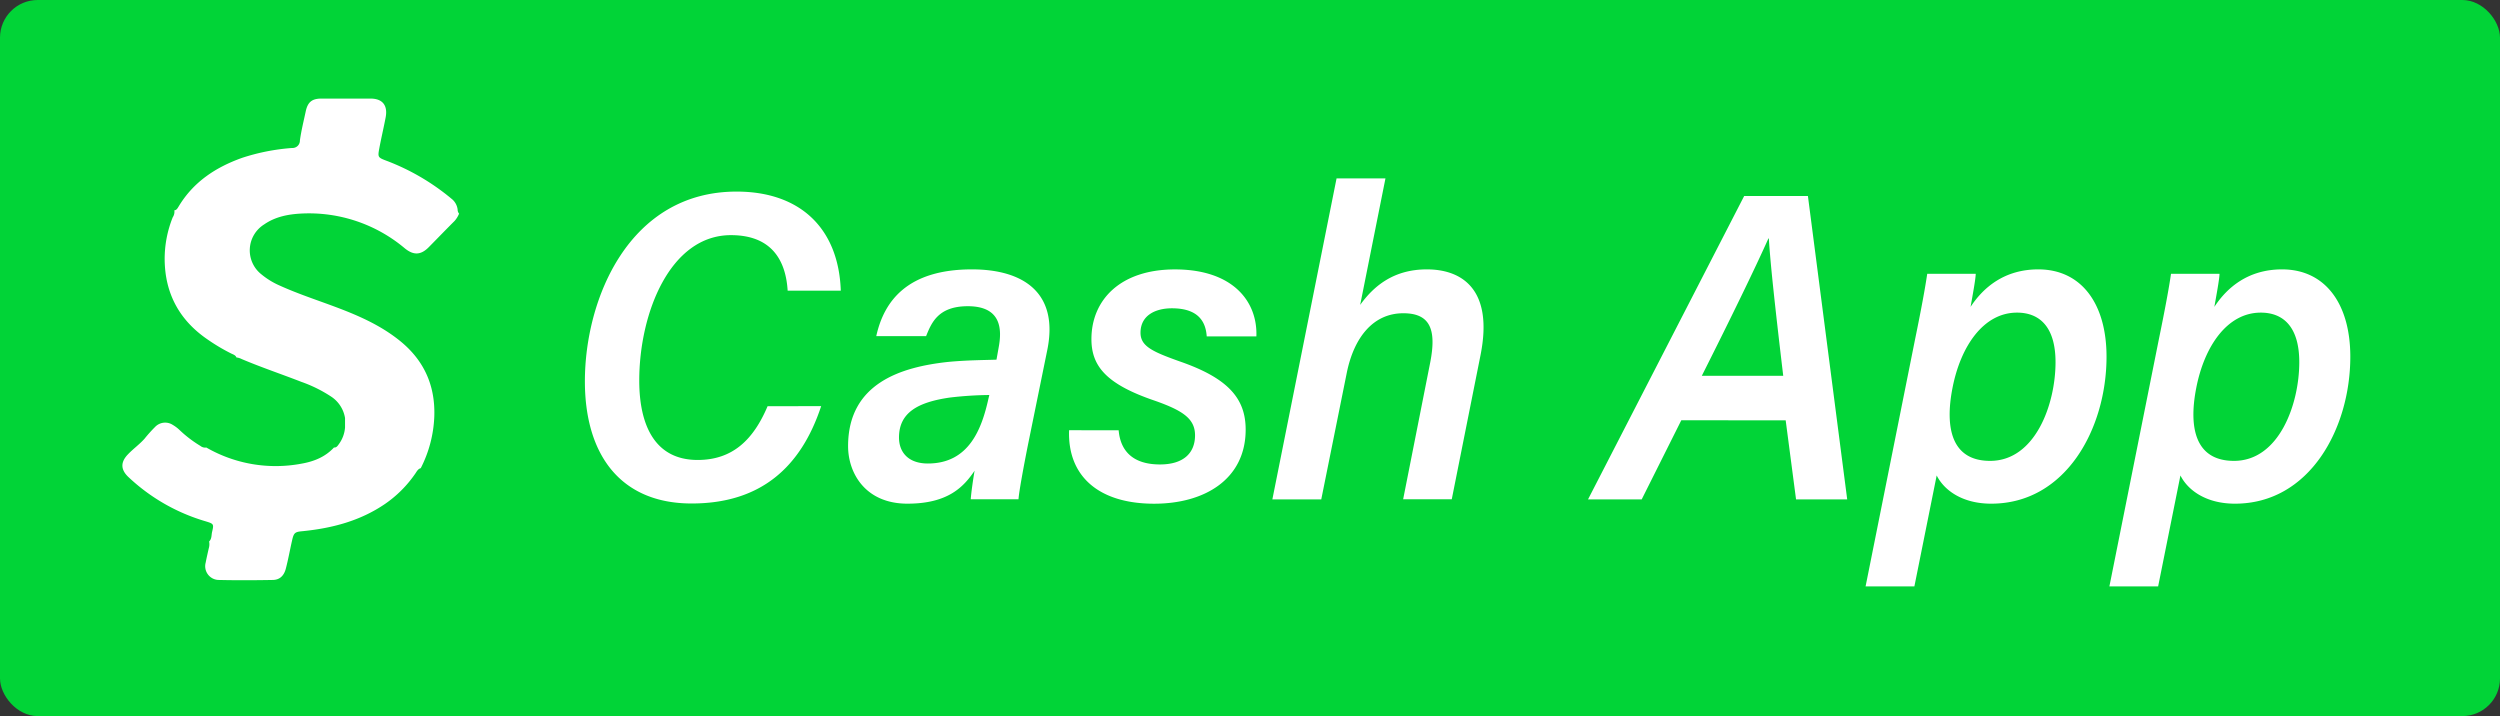 <svg xmlns="http://www.w3.org/2000/svg" viewBox="0 0 796 228">
  <rect x="0" y="0" width="796" height="228" fill="#333333" stroke="none"/>
  <g id="Layer_2" data-name="Layer 2">
    <g id="Layer_1-2" data-name="Layer 1">
      <rect width="796" height="228" rx="12" style="fill:#01d437"/>
      <path style="fill:#fff;" class="cls-2" d="M261.46 129.31c-6.42 19.49-19.3 31-41.23 31-22.63 0-34-15.48-34-38.91 0-26.31 14.1-60.4 48.3-60.4 20.19 0 32.49 11.64 33.18 31.54h-16.92c-.58-9.42-4.91-17.67-18.06-17.67-19.39 0-29.19 24.87-29.19 46.3 0 14 4.83 25.28 18.59 25.28 11.18 0 17.77-6.49 22.27-17.11ZM327.37 141.31c-1.39 6.95-2.93 15.29-3.08 17.66h-15.21c.17-2.25.73-6.22 1.23-9.09-3.4 5-8.3 10.49-21.38 10.49-13.48 0-18.9-9.83-18.9-18.3 0-20.16 17.1-25.2 31.62-26.81 6.14-.6 11.65-.6 15.63-.74l.69-3.87c1.08-5.72.94-13.15-9.83-13.15-9.48 0-11.58 5.36-13.27 9.52H279c2.48-11.25 10-21.25 30.47-21.25 16.21 0 27.69 7.31 24 25.6ZM315 125.77a115.4 115.4 0 0 0-12.48.8c-10.35 1.47-16.28 4.85-16.28 12.74 0 4.58 2.86 8.27 9.19 8.27 13.16 0 17.18-11.13 19.3-20.69ZM356.18 137c.56 6.63 4.59 10.88 13.15 10.88 7.72 0 11.17-3.82 11.17-9.28 0-5.27-3.88-7.87-12.76-11-15.48-5.25-20.23-11-20.23-19.63 0-12.38 9.1-22.19 26.59-22.19 18.49 0 26.34 10.24 25.93 21.32h-15.81c-.29-4.26-2.29-8.94-11.08-8.94-5.3 0-10 2.28-10 7.78 0 4.26 3.69 6 12.48 9.13 15.33 5.31 21 11.74 21 21.71 0 15.76-13 23.6-29.15 23.6-17.83 0-27.6-8.94-27.07-23.4ZM441.13 56.81l-8.05 40.27c4.24-5.89 10.54-11.31 21.22-11.31 11.33 0 21.21 6.5 17.12 27.2l-9.18 46h-15.48l8.63-43.62c2-10.31.07-15.61-8.57-15.61-9.73 0-15.75 7.89-18 18.93L420.69 159h-15.57l20.44-102.19ZM535.33 133.81 522.72 159h-17.09l49.72-96.6h20.29l12.51 96.6h-16.29l-3.3-25.16Zm32.45-14.16c-2.48-20.93-4.07-35.29-4.58-43.72h-.14c-4.15 9.31-11.88 25.21-21.2 43.72ZM616.64 151.38l-7.1 35.33H594l15.75-78.63c2-9.74 3.21-16.33 3.88-20.91h15.44c0 1.54-1 6.93-1.64 10.54 4.09-6.24 10.83-11.94 21.56-11.94 13.73 0 21.73 10.93 21.73 27.8 0 22.78-12.91 46.8-36.72 46.8-9.31 0-15.06-4.37-17.36-8.99Zm37.84-36.07c0-10.85-4.76-15.77-12.27-15.77-10.7 0-17.93 10.75-20.51 23.85s-.16 23.35 11.95 23.35c14.4 0 20.83-18.06 20.83-31.43ZM694.25 151.38l-7.1 35.33h-15.52l15.74-78.63c2-9.74 3.22-16.33 3.88-20.91h15.44c0 1.54-1 6.93-1.64 10.54 4.09-6.24 10.83-11.94 21.56-11.94 13.73 0 21.73 10.93 21.73 27.8 0 22.78-12.91 46.8-36.72 46.8-9.32 0-15.07-4.37-17.37-8.99Zm37.84-36.07c0-10.85-4.76-15.77-12.27-15.77-10.7 0-17.93 10.75-20.51 23.85s-.16 23.35 12 23.35c14.36 0 20.78-18.06 20.78-31.43ZM65.52 166c2.53.78 2.62.85 2 3.4-.22 1-.07 2.21-.94 3a4.4 4.4 0 0 1-.1 2.16c-.35 1.53-.7 3.06-1 4.6a4.38 4.38 0 0 0 4.22 5.5c5.69.13 11.38.1 17.07 0 2.22 0 3.61-1.27 4.22-3.54.79-3 1.31-6 2-9 .56-2.56.93-2.77 3.44-3 9.35-.94 18.27-3.27 26.18-8.68a37.32 37.32 0 0 0 9.63-9.66c.47-.68.86-1.49 1.73-1.71a39.39 39.39 0 0 0 4.31-16.41c.36-10.13-3.43-18.22-11.3-24.42-6.31-5-13.59-8.07-21-10.82-5.67-2.1-11.42-4-16.93-6.5a24.57 24.57 0 0 1-5.81-3.56 9.73 9.73 0 0 1 .88-15.91C87.66 69 91.73 68.22 95.88 68a47.39 47.39 0 0 1 33 11.06c2.79 2.28 5.1 2.19 7.61-.33 2.75-2.78 5.46-5.6 8.24-8.37a8.08 8.08 0 0 0 1.44-2.33 2 2 0 0 1-.46-1.31 5.15 5.15 0 0 0-2-3.48 72.18 72.18 0 0 0-21.09-12.22c-2.22-.86-2.34-1.1-1.9-3.51.62-3.39 1.43-6.73 2.07-10.12.73-3.84-1-6-4.81-6h-15.64c-3 0-4.37 1.11-5 4.09s-1.42 6.12-1.85 9.23A2.36 2.36 0 0 1 93 47.12a66.46 66.46 0 0 0-15.83 3.11c-8.45 3-15.59 7.66-20.32 15.56-.33.54-.66 1.15-1.34 1.17a3.18 3.18 0 0 1-.51 2.23 35.53 35.53 0 0 0-2.57 13.6c.14 10.78 4.77 19.22 13.64 25.28a60.14 60.14 0 0 0 7.57 4.5c.61.3 1.36.5 1.63 1.24a5 5 0 0 1 1.7.52c6.25 2.65 12.69 4.8 19 7.26a43.28 43.28 0 0 1 9.65 4.81 10.13 10.13 0 0 1 4.24 6.7v3a10.19 10.19 0 0 1-1.93 5.26c-.4.55-.78 1.22-1.59 1.12-2.76 3-6.36 4.44-10.24 5.13a44.24 44.24 0 0 1-30.41-5.12 2.33 2.33 0 0 1-1.86-.5 38.11 38.11 0 0 1-6.57-4.99 11.71 11.71 0 0 0-2.26-1.72 4.43 4.43 0 0 0-5.63.67 46.33 46.33 0 0 0-3.37 3.76c-1.61 1.8-3.59 3.2-5.26 4.95-2.34 2.44-2.37 4.74 0 7.09A60.69 60.69 0 0 0 65.52 166Z"/>
    </g>
  </g>
</svg>